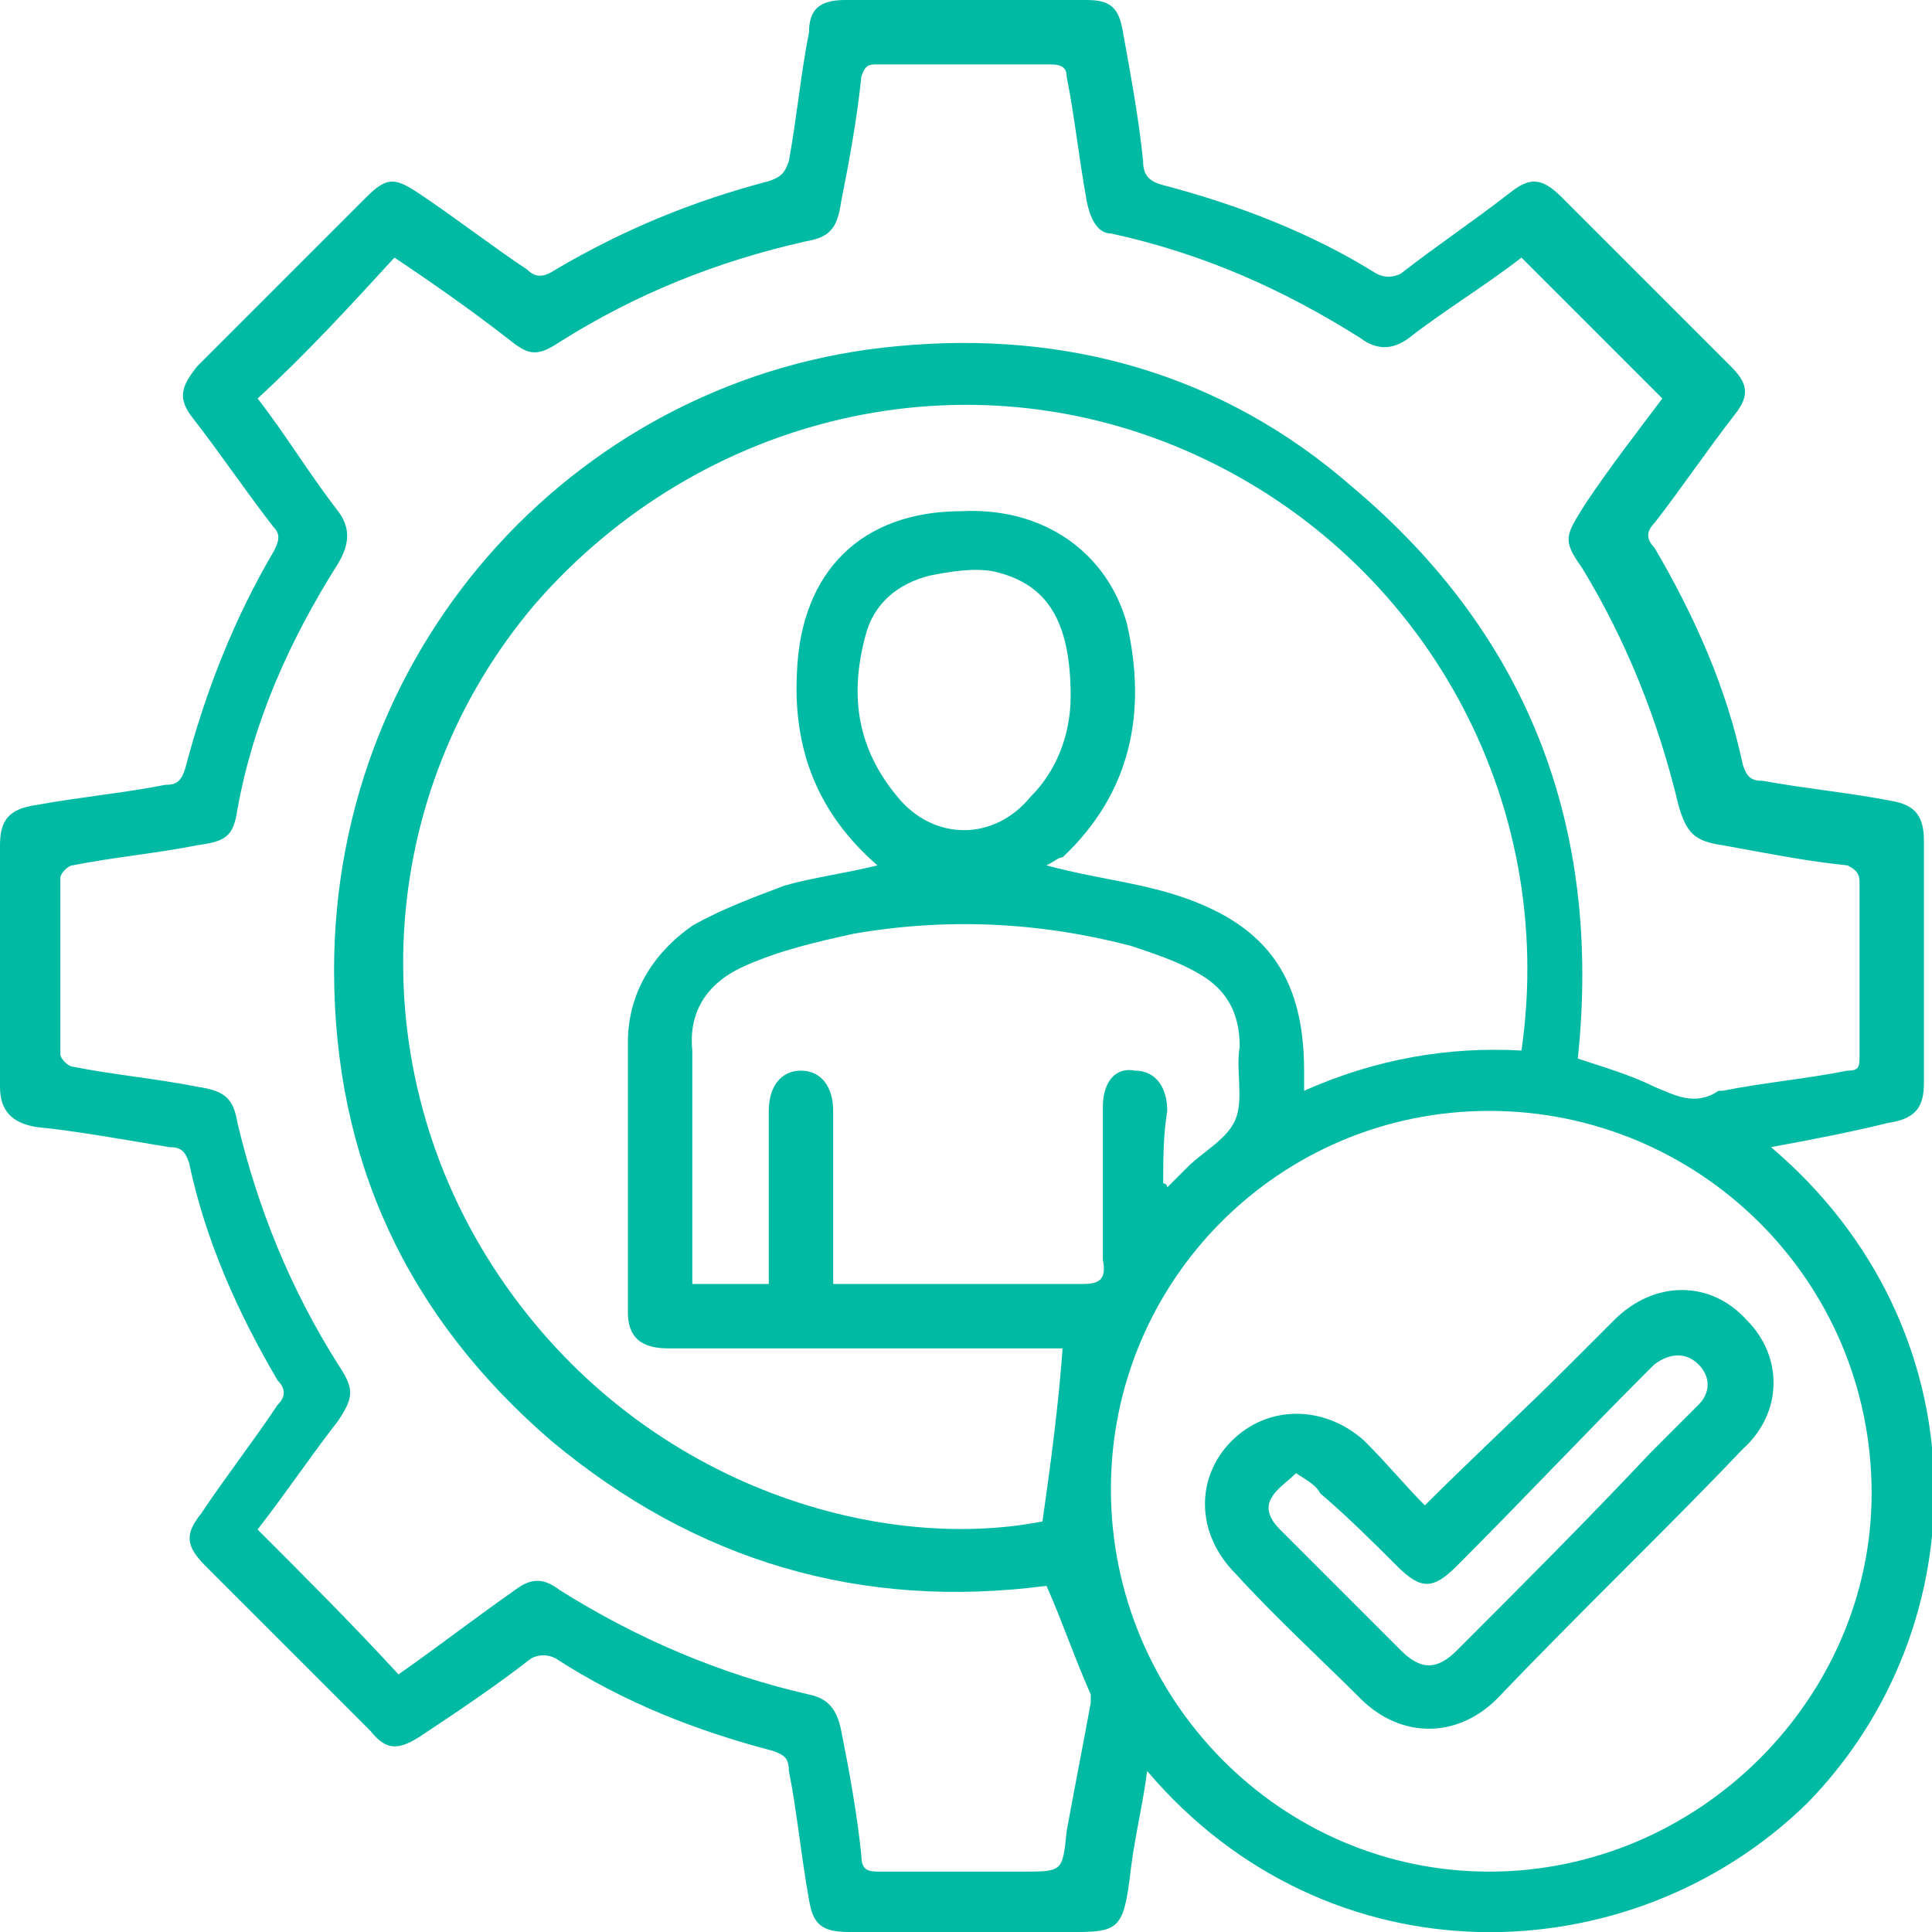 <svg width="48" height="48" viewBox="0 0 48 48" fill="none" xmlns="http://www.w3.org/2000/svg">
<g clip-path="url(#clip0_1859_2422)">
<path d="M44 28.5C49.3 33 49.2 40.4 44.9 44.8C40.5 49.1 33 49.3 28.5 44C28.4 44.8 28.2 45.6 28.1 46.4C27.9 48.1 27.8 48 26.2 48C24.5 48 22.8 48 21.1 48C20.4 48 20.2 47.8 20.1 47.2C19.9 46.1 19.8 45 19.6 44C19.6 43.7 19.5 43.6 19.2 43.5C17.3 43 15.5 42.3 13.8 41.2C13.6 41.1 13.4 41.1 13.2 41.2C12.3 41.9 11.4 42.5 10.5 43.1C9.9 43.5 9.6 43.5 9.2 43C7.8 41.6 6.4 40.2 5.1 38.9C4.6 38.4 4.6 38.1 5 37.6C5.6 36.7 6.3 35.8 6.9 34.9C7.1 34.7 7.1 34.5 6.9 34.3C5.9 32.6 5.1 30.8 4.7 28.9C4.6 28.6 4.5 28.5 4.2 28.5C3 28.3 1.9 28.1 0.9 28C0.3 27.9 0 27.6 0 27C0 25 0 23 0 21C0 20.4 0.2 20.1 0.9 20C2 19.8 3.1 19.7 4.1 19.5C4.4 19.5 4.5 19.4 4.6 19.1C5.1 17.2 5.8 15.4 6.8 13.7C6.9 13.5 7 13.3 6.8 13.1C6.1 12.2 5.5 11.3 4.8 10.4C4.4 9.9 4.5 9.6 4.9 9.1C6.3 7.7 7.7 6.3 9.1 4.9C9.6 4.4 9.8 4.4 10.4 4.8C11.3 5.4 12.2 6.1 13.1 6.7C13.3 6.9 13.5 6.9 13.8 6.7C15.5 5.7 17.2 5 19.1 4.5C19.4 4.4 19.5 4.3 19.6 4C19.8 2.9 19.9 1.8 20.1 0.8C20.1 0.2 20.4 0 21 0C23 0 25 0 27 0C27.6 0 27.8 0.2 27.9 0.8C28.1 1.9 28.3 3 28.4 4C28.4 4.3 28.5 4.5 28.9 4.6C30.8 5.1 32.6 5.8 34.2 6.8C34.4 6.9 34.6 6.9 34.8 6.8C35.7 6.1 36.6 5.5 37.5 4.8C38 4.4 38.3 4.4 38.8 4.9C40.2 6.3 41.6 7.7 43 9.1C43.4 9.5 43.5 9.8 43.1 10.3C42.4 11.2 41.8 12.1 41.1 13C40.9 13.2 40.9 13.4 41.1 13.6C42.1 15.3 42.9 17.1 43.3 19C43.4 19.3 43.5 19.4 43.8 19.4C44.9 19.6 46 19.7 47 19.9C47.6 20 47.8 20.3 47.8 20.9C47.8 22.9 47.8 24.9 47.8 26.9C47.8 27.5 47.6 27.8 46.9 27.9C46.1 28.1 45.1 28.3 44 28.5ZM9.9 41.6C10.9 40.9 11.8 40.2 12.8 39.5C13.2 39.2 13.5 39.2 13.9 39.5C15.8 40.7 17.9 41.6 20.1 42.1C20.6 42.2 20.8 42.5 20.9 43C21.1 44 21.3 45.1 21.4 46.1C21.4 46.5 21.6 46.5 21.9 46.5C23.1 46.5 24.3 46.5 25.4 46.5C26.4 46.5 26.4 46.5 26.5 45.5C26.7 44.4 26.9 43.4 27.1 42.3C27.1 42.2 27.1 42.1 27.1 42.1C26.7 41.2 26.4 40.3 26 39.4C21.4 40 17.3 38.8 13.7 35.8C10.1 32.7 8.3 28.8 8.3 24.1C8.3 15.9 14.5 9.3 22.3 8.6C26.5 8.2 30.4 9.3 33.6 12.1C38 15.8 39.8 20.6 39.2 26.3C39.8 26.5 40.5 26.7 41.1 27C41.6 27.2 42.1 27.5 42.7 27.1H42.8C43.8 26.9 44.9 26.8 45.9 26.6C46.2 26.6 46.2 26.5 46.2 26.2C46.2 24.8 46.2 23.3 46.2 21.9C46.2 21.7 46.1 21.6 45.9 21.5C44.9 21.4 43.9 21.2 42.8 21C42.1 20.9 41.9 20.7 41.7 20C41.2 17.9 40.4 15.9 39.3 14.1C38.8 13.4 38.9 13.3 39.4 12.5C40 11.6 40.7 10.7 41.3 9.9C40.1 8.7 39 7.6 37.8 6.4C36.9 7.1 35.9 7.7 35 8.4C34.6 8.7 34.2 8.7 33.8 8.4C31.9 7.2 29.9 6.3 27.6 5.8C27.3 5.8 27.1 5.5 27 5C26.8 3.9 26.7 2.9 26.5 1.9C26.5 1.7 26.4 1.6 26.1 1.6C24.7 1.6 23.2 1.6 21.8 1.6C21.6 1.6 21.5 1.6 21.4 1.9C21.3 2.9 21.1 4 20.9 5C20.8 5.7 20.6 5.9 20 6C17.8 6.5 15.8 7.3 13.9 8.5C13.3 8.9 13.1 8.8 12.6 8.4C11.7 7.7 10.7 7 9.8 6.4C8.7 7.6 7.6 8.8 6.4 9.9C7.1 10.8 7.7 11.8 8.4 12.7C8.7 13.1 8.7 13.5 8.4 14C7.2 15.9 6.3 17.9 5.9 20.1C5.8 20.8 5.6 20.9 4.9 21C3.9 21.2 2.8 21.3 1.8 21.5C1.7 21.5 1.5 21.7 1.5 21.8C1.5 23.3 1.5 24.7 1.5 26.2C1.5 26.3 1.7 26.5 1.8 26.5C2.8 26.7 3.9 26.8 4.9 27C5.6 27.1 5.8 27.3 5.9 27.9C6.4 30 7.2 32 8.4 33.9C8.8 34.5 8.8 34.7 8.4 35.3C7.7 36.2 7.1 37.1 6.4 38C7.6 39.2 8.8 40.4 9.9 41.6ZM26 21.5C27.1 21.8 28.1 21.9 29.1 22.2C31.4 22.9 32.4 24.2 32.4 26.6C32.4 26.7 32.4 26.9 32.4 27.1C34.2 26.3 36 26 37.8 26.1C38.7 19.9 35.4 13.9 29.7 11.3C24 8.7 17.4 10.3 13.3 15C9.3 19.7 8.9 26.5 12.4 31.7C15.9 36.9 21.8 38.6 25.9 37.8C26.1 36.4 26.3 34.9 26.4 33.5C26.3 33.5 26.1 33.5 25.9 33.5C22.8 33.5 19.7 33.5 16.6 33.5C15.9 33.5 15.6 33.2 15.6 32.6C15.6 30.4 15.6 28.1 15.6 25.9C15.6 24.7 16.2 23.7 17.2 23C17.9 22.6 18.7 22.3 19.5 22C20.2 21.8 21 21.7 21.8 21.5C20.3 20.2 19.7 18.6 19.8 16.7C19.9 14.2 21.4 12.7 23.9 12.7C25.9 12.6 27.5 13.7 28 15.5C28.5 17.7 28.1 19.7 26.4 21.3C26.3 21.3 26.2 21.4 26 21.5ZM37 27.6C31.8 27.6 27.6 31.8 27.6 37C27.6 42.2 31.8 46.5 37 46.5C42.2 46.5 46.5 42.2 46.5 37.1C46.5 31.8 42.2 27.6 37 27.6ZM28.9 29.4C28.9 29.4 29 29.4 29 29.5C29.2 29.3 29.3 29.2 29.5 29C29.9 28.6 30.5 28.3 30.7 27.8C30.9 27.3 30.7 26.6 30.8 26C30.8 25.2 30.5 24.6 29.8 24.2C29.3 23.9 28.7 23.7 28.1 23.5C25.8 22.9 23.5 22.8 21.2 23.2C20.3 23.4 19.4 23.6 18.5 24C17.6 24.4 17.1 25.1 17.2 26.1C17.2 27.9 17.2 29.6 17.2 31.4C17.2 31.6 17.2 31.7 17.2 31.9C17.8 31.9 18.4 31.9 19.1 31.9C19.1 31.7 19.1 31.5 19.1 31.4C19.1 30.1 19.1 28.9 19.1 27.6C19.1 27 19.4 26.6 19.9 26.6C20.4 26.6 20.7 27 20.7 27.6C20.7 28.4 20.7 29.2 20.7 30C20.7 30.6 20.7 31.2 20.7 31.9C20.9 31.9 21 31.9 21.2 31.9C23.1 31.9 25 31.9 26.9 31.9C27.3 31.9 27.5 31.8 27.4 31.3C27.4 30 27.4 28.8 27.4 27.5C27.4 26.9 27.7 26.5 28.2 26.6C28.7 26.6 29 27 29 27.6C28.9 28.2 28.9 28.8 28.9 29.4ZM26.6 17.3C26.6 15.4 26 14.5 24.7 14.2C24.2 14.1 23.6 14.2 23.1 14.3C22.3 14.5 21.7 15 21.5 15.8C21.1 17.3 21.3 18.6 22.3 19.8C23.2 20.9 24.7 20.9 25.6 19.8C26.4 19 26.6 18 26.6 17.3Z" fill="#00BAA4"/>
<path d="M35.4 37.4C36.6 36.2 37.8 35.1 38.9 34C39.3 33.6 39.7 33.2 40.1 32.8C41.1 31.8 42.5 31.8 43.4 32.8C44.3 33.7 44.3 35.1 43.3 36C41.3 38.1 39.2 40.1 37.2 42.2C36.2 43.2 34.8 43.2 33.8 42.2C32.8 41.2 31.7 40.2 30.7 39.1C29.7 38.1 29.7 36.7 30.6 35.8C31.5 34.9 32.9 34.9 33.9 35.8C34.5 36.4 34.9 36.9 35.4 37.4ZM32.2 36.6C32 36.8 31.7 37 31.6 37.2C31.4 37.5 31.6 37.8 31.8 38C32.8 39 33.8 40 34.8 41C35.3 41.5 35.7 41.5 36.2 41C37.8 39.4 39.4 37.8 41 36.1C41.4 35.7 41.8 35.3 42.2 34.9C42.5 34.6 42.5 34.2 42.2 33.9C41.9 33.6 41.5 33.6 41.1 33.9C41 34 40.9 34.1 40.9 34.1C39.3 35.7 37.8 37.3 36.2 38.9C35.6 39.5 35.3 39.5 34.7 38.9C34.1 38.3 33.5 37.7 32.8 37.1C32.7 36.9 32.5 36.8 32.2 36.6Z" fill="#00BAA4"/>
</g>
<defs>
<clipPath id="clip0_1859_2422">
<rect width="48" height="48" fill="white"/>
</clipPath>
</defs>
</svg>
